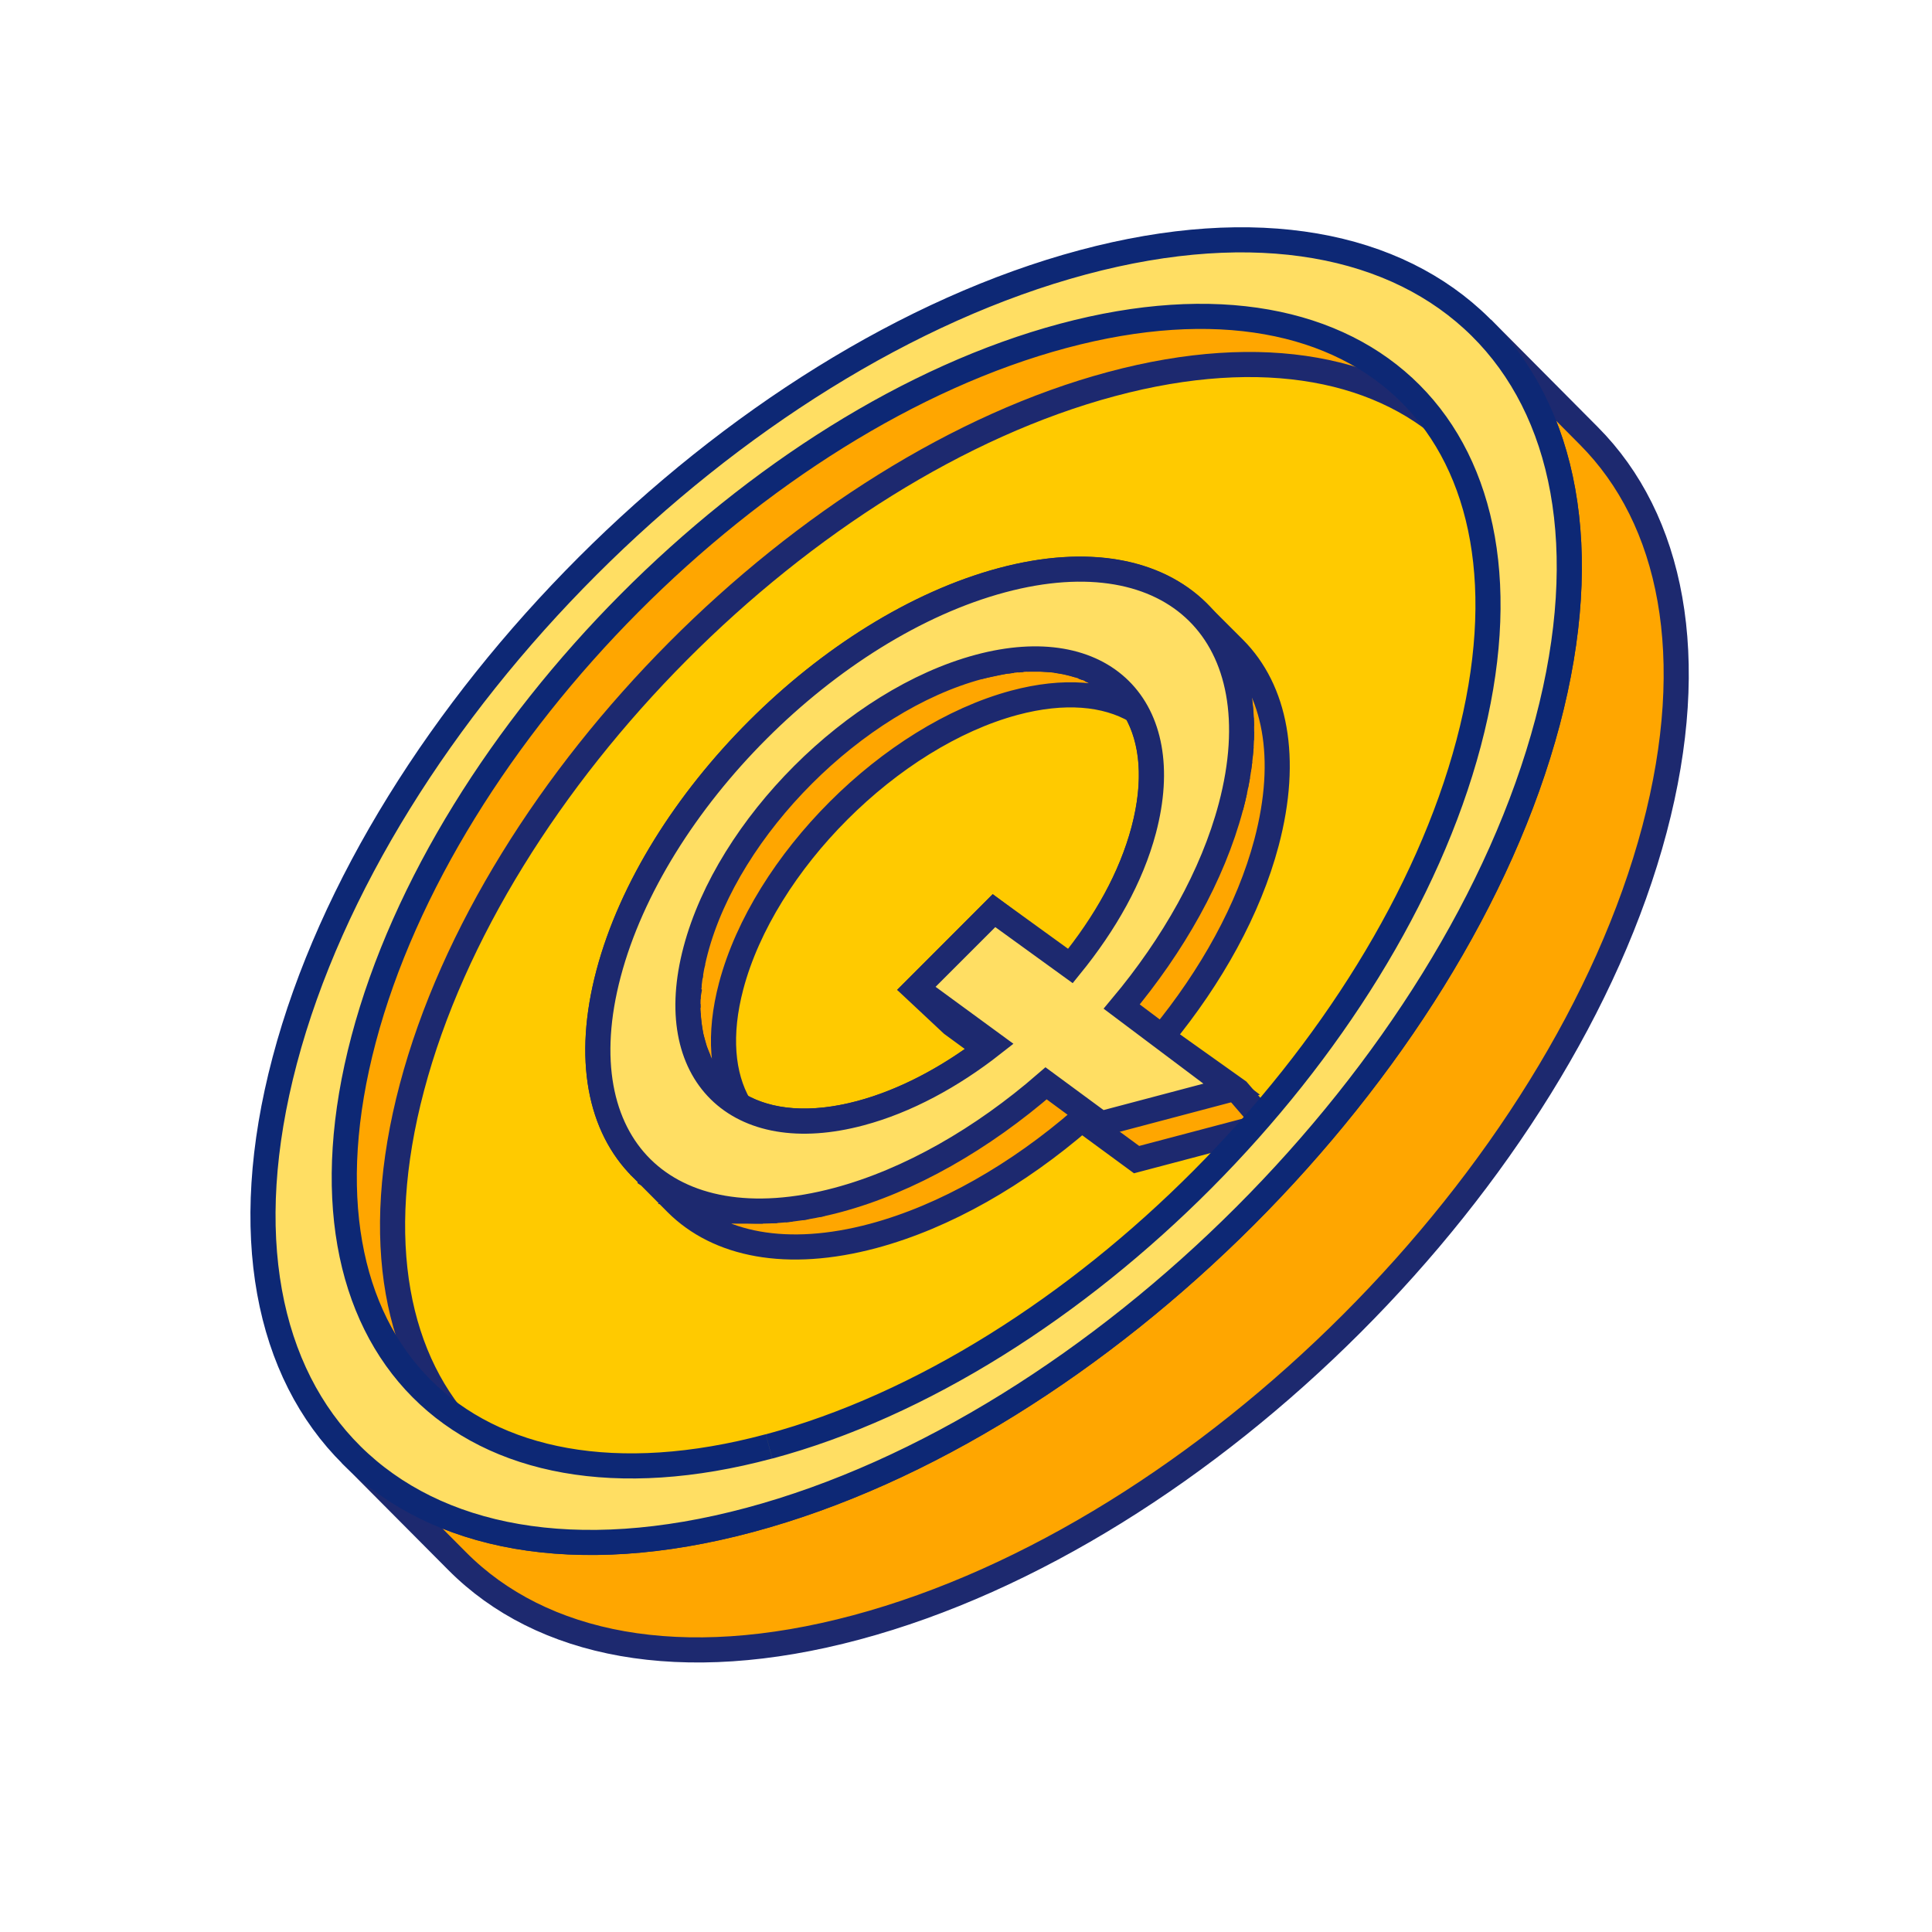 <svg width="37" height="37" viewBox="0 0 37 37" fill="none" xmlns="http://www.w3.org/2000/svg">
<path d="M20.363 6.431C26.207 4.866 29.683 8.357 28.127 14.231C26.571 20.105 20.573 26.134 14.729 27.7C8.885 29.265 5.41 25.773 6.966 19.9C8.522 14.028 14.521 7.997 20.363 6.431Z" fill="#FFA600"/>
<path d="M21.287 7.355C27.13 5.789 30.606 9.28 29.05 15.154C27.494 21.028 21.494 27.056 15.652 28.623C9.81 30.19 6.334 26.696 7.889 20.824C9.445 14.951 15.444 8.92 21.287 7.355Z" fill="#FFCA00" stroke="#1D296F" stroke-width="0.481" stroke-miterlimit="10"/>
<path d="M18.746 12.774C21.114 12.139 22.528 13.537 21.902 15.898C21.662 16.804 21.159 17.718 20.494 18.537L19.035 17.442L17.548 18.929L19.008 19.997C18.219 20.616 17.346 21.088 16.481 21.319C14.112 21.954 12.696 20.557 13.321 18.198C13.946 15.839 16.376 13.408 18.746 12.774Z" fill="#FFCA00"/>
<path d="M23.02 11.809C22.236 10.959 20.889 10.657 19.185 11.114C15.894 11.996 12.522 15.366 11.655 18.644C11.222 20.278 11.493 21.579 12.281 22.366L12.273 22.358L12.955 23.044C13.75 23.839 15.068 24.113 16.724 23.669C18.102 23.299 19.498 22.491 20.715 21.436L21.767 22.208L24.27 21.547L23.706 20.892L22.251 19.857C23.198 18.704 23.917 17.413 24.255 16.137C24.686 14.509 24.419 13.21 23.637 12.424L22.952 11.74C22.977 11.761 22.998 11.785 23.02 11.809ZM21.902 15.898C21.662 16.804 21.16 17.717 20.494 18.537L19.035 17.442L17.529 18.954L18.232 19.612L18.884 20.089C18.129 20.663 17.301 21.097 16.482 21.317C15.529 21.572 14.73 21.498 14.154 21.166C13.829 20.6 13.756 19.817 14.003 18.882C14.629 16.522 17.057 14.095 19.426 13.459C20.379 13.204 21.177 13.279 21.751 13.612C22.077 14.179 22.15 14.962 21.902 15.898ZM21.451 13.218C21.433 13.2 21.414 13.181 21.396 13.163C21.413 13.183 21.433 13.2 21.451 13.218ZM20.954 12.863C20.93 12.851 20.904 12.841 20.879 12.829C20.905 12.841 20.931 12.852 20.955 12.864L20.954 12.863ZM21.338 13.114C21.32 13.096 21.298 13.082 21.277 13.066C21.3 13.084 21.32 13.099 21.34 13.116L21.338 13.114ZM21.218 13.021C21.197 13.006 21.174 12.992 21.153 12.978C21.176 12.994 21.2 13.007 21.22 13.023L21.218 13.021ZM21.09 12.937C21.067 12.923 21.043 12.911 21.02 12.898C21.045 12.913 21.069 12.925 21.093 12.94L21.09 12.937ZM20.811 12.799C20.784 12.789 20.757 12.779 20.73 12.77C20.757 12.779 20.784 12.789 20.811 12.799ZM20.656 12.742C20.629 12.733 20.6 12.726 20.572 12.718C20.602 12.728 20.631 12.735 20.656 12.742ZM20.496 12.696C20.467 12.69 20.437 12.685 20.407 12.678C20.439 12.687 20.469 12.691 20.498 12.698L20.496 12.696ZM20.328 12.661C20.298 12.656 20.267 12.653 20.236 12.649C20.268 12.655 20.3 12.658 20.33 12.663L20.328 12.661ZM20.153 12.637C20.122 12.633 20.088 12.632 20.056 12.63C20.09 12.634 20.126 12.637 20.155 12.639L20.153 12.637ZM19.971 12.623C19.937 12.621 19.902 12.622 19.868 12.621C19.904 12.624 19.939 12.623 19.973 12.625L19.971 12.623ZM19.783 12.62C19.747 12.62 19.71 12.622 19.674 12.624C19.712 12.624 19.749 12.622 19.785 12.622L19.783 12.62ZM18.963 12.719C18.889 12.736 18.816 12.754 18.744 12.772C18.819 12.754 18.893 12.736 18.965 12.721L18.963 12.719ZM19.589 12.63C19.552 12.632 19.515 12.636 19.477 12.64C19.515 12.636 19.554 12.631 19.589 12.63ZM19.389 12.648C19.35 12.653 19.31 12.659 19.27 12.665C19.309 12.658 19.348 12.653 19.389 12.648ZM19.179 12.676C19.133 12.685 19.085 12.694 19.038 12.704C19.084 12.697 19.133 12.687 19.178 12.678L19.179 12.676ZM13.27 18.415C13.265 18.436 13.262 18.457 13.258 18.479C13.261 18.458 13.264 18.437 13.27 18.415ZM13.229 18.627C13.224 18.654 13.221 18.681 13.218 18.707C13.221 18.681 13.224 18.654 13.229 18.627ZM13.199 18.832C13.196 18.862 13.194 18.89 13.193 18.917C13.194 18.89 13.196 18.862 13.199 18.832ZM13.181 19.032C13.179 19.062 13.179 19.09 13.177 19.119C13.179 19.09 13.179 19.062 13.184 19.035L13.181 19.032ZM13.174 19.226C13.174 19.255 13.176 19.282 13.178 19.313C13.176 19.282 13.174 19.255 13.174 19.226ZM13.42 20.384C13.431 20.406 13.444 20.427 13.456 20.449C13.444 20.427 13.431 20.406 13.42 20.384ZM13.179 19.412C13.18 19.44 13.183 19.467 13.186 19.496C13.183 19.468 13.18 19.441 13.179 19.412ZM13.194 19.592C13.197 19.62 13.201 19.646 13.204 19.672C13.201 19.647 13.197 19.62 13.193 19.592L13.194 19.592ZM13.219 19.765C13.223 19.792 13.23 19.818 13.236 19.844C13.23 19.818 13.223 19.792 13.218 19.765L13.219 19.765ZM13.254 19.931C13.261 19.956 13.268 19.981 13.275 20.006C13.268 19.982 13.26 19.957 13.254 19.931L13.254 19.931ZM13.3 20.089C13.307 20.114 13.317 20.137 13.325 20.161C13.316 20.137 13.307 20.114 13.3 20.09L13.3 20.089ZM13.355 20.24C13.364 20.263 13.376 20.285 13.386 20.309C13.375 20.286 13.364 20.264 13.354 20.241L13.355 20.24ZM13.721 20.818C13.704 20.801 13.687 20.784 13.67 20.766C13.687 20.783 13.704 20.801 13.72 20.818L13.721 20.818ZM13.624 20.703C13.607 20.686 13.593 20.665 13.579 20.646C13.592 20.666 13.608 20.685 13.623 20.704L13.624 20.703ZM13.535 20.58C13.522 20.559 13.507 20.54 13.495 20.519C13.507 20.54 13.521 20.56 13.533 20.582L13.535 20.58ZM14.477 23.192C14.517 23.193 14.557 23.195 14.598 23.194C14.557 23.196 14.517 23.193 14.476 23.193L14.477 23.192ZM12.361 22.437C12.385 22.461 12.409 22.485 12.436 22.506C12.409 22.485 12.386 22.463 12.36 22.439L12.361 22.437ZM12.522 22.573C12.55 22.594 12.575 22.616 12.603 22.636C12.574 22.617 12.55 22.594 12.521 22.575L12.522 22.573ZM12.696 22.697C12.724 22.715 12.75 22.733 12.781 22.753C12.75 22.735 12.723 22.717 12.695 22.699L12.696 22.697ZM12.88 22.807C12.911 22.823 12.939 22.839 12.972 22.856C12.939 22.842 12.91 22.825 12.879 22.808L12.88 22.807ZM13.076 22.904C13.108 22.918 13.138 22.932 13.172 22.947C13.138 22.934 13.108 22.921 13.075 22.905L13.076 22.904ZM13.283 22.987C13.317 22.999 13.349 23.012 13.385 23.024C13.348 23.014 13.318 22.998 13.281 22.988L13.283 22.987ZM13.501 23.056C13.536 23.066 13.571 23.077 13.607 23.086C13.57 23.079 13.535 23.068 13.499 23.058L13.501 23.056ZM13.73 23.112C13.767 23.12 13.803 23.13 13.842 23.134C13.801 23.13 13.765 23.121 13.73 23.115L13.73 23.112ZM13.97 23.153C14.008 23.159 14.047 23.167 14.083 23.169C14.043 23.166 14.006 23.16 13.968 23.154L13.97 23.153ZM14.22 23.18C14.258 23.183 14.297 23.187 14.336 23.189C14.294 23.187 14.257 23.184 14.219 23.182L14.22 23.18ZM15.736 23.057C15.701 23.065 15.667 23.07 15.633 23.077C15.667 23.07 15.701 23.065 15.736 23.057ZM15.438 23.115C15.398 23.123 15.359 23.127 15.32 23.133C15.36 23.127 15.398 23.123 15.438 23.115ZM15.149 23.158C15.108 23.163 15.066 23.166 15.027 23.169C15.067 23.165 15.108 23.163 15.149 23.158ZM14.869 23.184C14.826 23.187 14.786 23.187 14.744 23.189C14.786 23.187 14.826 23.187 14.869 23.184ZM23.645 15.148C23.624 15.248 23.6 15.349 23.573 15.451C23.599 15.349 23.623 15.248 23.645 15.148ZM23.772 14.171C23.774 14.121 23.779 14.073 23.777 14.022C23.777 14.071 23.774 14.121 23.772 14.171ZM23.666 15.044C23.678 14.98 23.691 14.916 23.702 14.854C23.691 14.916 23.679 14.981 23.666 15.044ZM23.718 14.745C23.726 14.686 23.736 14.626 23.743 14.568C23.736 14.626 23.726 14.686 23.718 14.745ZM23.753 14.454C23.759 14.399 23.764 14.345 23.77 14.289C23.764 14.345 23.759 14.399 23.753 14.454ZM23.088 11.883C23.111 11.911 23.133 11.94 23.155 11.969C23.133 11.94 23.111 11.911 23.088 11.883ZM23.217 12.049C23.238 12.078 23.258 12.109 23.278 12.14C23.258 12.109 23.238 12.078 23.217 12.049ZM23.334 12.226C23.352 12.257 23.37 12.29 23.387 12.322C23.37 12.29 23.353 12.256 23.334 12.226ZM23.436 12.412C23.453 12.445 23.468 12.481 23.483 12.515C23.469 12.482 23.454 12.448 23.436 12.412ZM23.528 12.612C23.542 12.648 23.554 12.685 23.568 12.723C23.555 12.685 23.542 12.648 23.528 12.612ZM23.604 12.822C23.616 12.86 23.627 12.9 23.638 12.939C23.627 12.899 23.617 12.86 23.605 12.822L23.604 12.822ZM23.667 13.043C23.677 13.082 23.685 13.124 23.694 13.165C23.686 13.124 23.678 13.082 23.668 13.042L23.667 13.043ZM23.716 13.273C23.724 13.316 23.729 13.359 23.735 13.403C23.73 13.359 23.724 13.315 23.717 13.272L23.716 13.273ZM23.749 13.512C23.754 13.556 23.758 13.602 23.761 13.647C23.76 13.602 23.757 13.556 23.752 13.512L23.749 13.512ZM23.771 13.763C23.773 13.809 23.773 13.856 23.774 13.904C23.774 13.857 23.775 13.809 23.771 13.763L23.771 13.763Z" fill="#FFA600" stroke="#1D296F" stroke-width="0.481" stroke-miterlimit="10"/>
<path d="M21.482 19.277L23.588 20.859L21.085 21.521L20.034 20.747C18.816 21.804 17.421 22.612 16.042 22.981C12.751 23.863 10.787 21.92 11.655 18.643C12.523 15.366 15.894 11.995 19.186 11.112C22.477 10.23 24.442 12.171 23.573 15.45C23.224 16.767 22.47 18.096 21.482 19.277ZM20.5 18.5C21.165 17.681 21.663 16.803 21.904 15.897C22.529 13.536 21.116 12.137 18.747 12.772C16.378 13.407 13.948 15.835 13.323 18.196C12.697 20.558 14.114 21.953 16.482 21.318C17.348 21.087 18.221 20.615 19.01 19.996L17.549 18.927L19.036 17.44L20.5 18.5Z" fill="#FFDE63" stroke="#1D296F" stroke-width="0.481" stroke-miterlimit="45"/>
<path d="M28.384 6.29L30.43 8.349C32.017 9.944 32.56 12.58 31.685 15.884C29.923 22.534 23.081 29.377 16.402 31.166C13.04 32.068 10.364 31.516 8.757 29.899L6.71 27.841C8.317 29.457 10.996 30.008 14.356 29.108C21.035 27.319 27.876 20.476 29.638 13.825C30.512 10.523 29.97 7.886 28.384 6.29Z" fill="#FFA600" stroke="#1D296F" stroke-width="0.481" stroke-miterlimit="10"/>
<path d="M20.735 5.024C27.414 3.235 31.399 7.176 29.637 13.827C27.875 20.477 21.034 27.32 14.355 29.109C7.676 30.898 3.692 26.957 5.453 20.308C7.214 13.658 14.057 6.814 20.735 5.024ZM14.728 27.701C20.571 26.135 26.57 20.104 28.126 14.232C29.682 8.359 26.203 4.869 20.362 6.432C14.521 7.996 8.52 14.029 6.964 19.901C5.409 25.773 8.885 29.266 14.727 27.7" fill="#FFDE63"/>
<path d="M14.728 27.701C20.571 26.135 26.57 20.104 28.126 14.232C29.682 8.359 26.203 4.869 20.362 6.432C14.521 7.996 8.52 14.029 6.964 19.901C5.409 25.773 8.885 29.266 14.727 27.7M20.735 5.024C27.414 3.235 31.399 7.176 29.637 13.827C27.875 20.477 21.034 27.32 14.355 29.109C7.676 30.898 3.692 26.957 5.453 20.308C7.214 13.658 14.057 6.814 20.735 5.024Z" stroke="#0D2875" stroke-width="0.481" stroke-miterlimit="10"/>
</svg>
